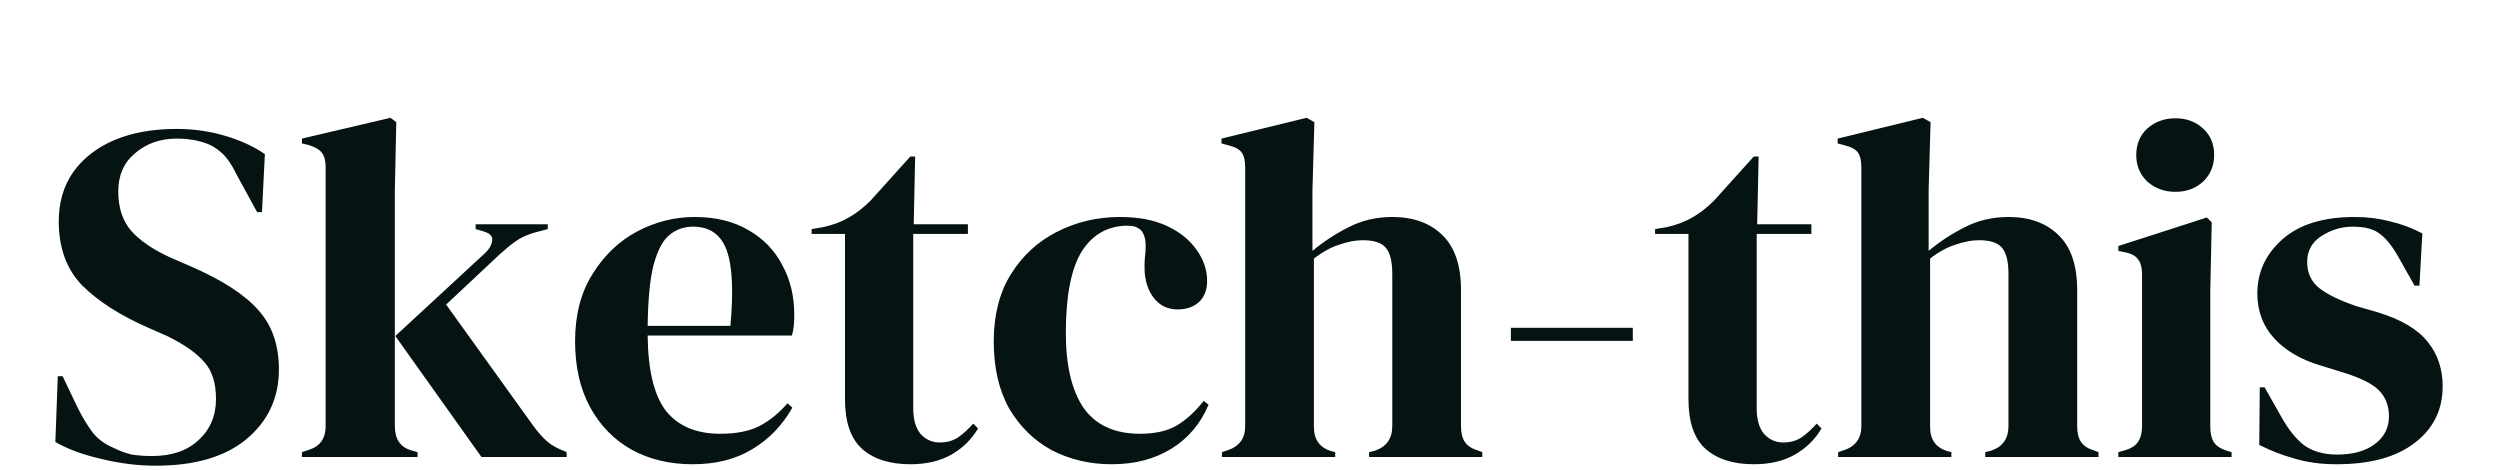 <svg width="186" height="35" viewBox="0 0 186 35" fill="none" xmlns="http://www.w3.org/2000/svg">
<g filter="url(#filter0_dd_48_10)">
<path d="M11.571 26.648C10.251 26.648 8.907 26.48 7.539 26.144C6.171 25.832 5.031 25.412 4.119 24.884L4.299 19.988H4.659L5.775 22.328C6.111 23 6.471 23.6 6.855 24.128C7.239 24.632 7.767 25.028 8.439 25.316C8.919 25.556 9.375 25.724 9.807 25.82C10.263 25.892 10.767 25.928 11.319 25.928C12.783 25.928 13.935 25.532 14.775 24.74C15.639 23.948 16.071 22.928 16.071 21.68C16.071 20.504 15.783 19.592 15.207 18.944C14.631 18.272 13.707 17.624 12.435 17L10.959 16.352C8.895 15.44 7.275 14.396 6.099 13.22C4.947 12.02 4.371 10.436 4.371 8.468C4.371 7.052 4.731 5.828 5.451 4.796C6.195 3.764 7.215 2.972 8.511 2.42C9.831 1.868 11.367 1.592 13.119 1.592C14.391 1.592 15.591 1.76 16.719 2.096C17.871 2.432 18.867 2.888 19.707 3.464L19.491 7.784H19.131L17.655 5.084C17.247 4.244 16.839 3.656 16.431 3.32C16.023 2.96 15.555 2.708 15.027 2.564C14.715 2.468 14.427 2.408 14.163 2.384C13.899 2.336 13.563 2.312 13.155 2.312C11.931 2.312 10.899 2.672 10.059 3.392C9.219 4.088 8.799 5.036 8.799 6.236C8.799 7.46 9.123 8.444 9.771 9.188C10.419 9.908 11.367 10.556 12.615 11.132L14.271 11.852C16.575 12.86 18.231 13.94 19.239 15.092C20.247 16.22 20.751 17.684 20.751 19.484C20.751 21.596 19.947 23.324 18.339 24.668C16.755 25.988 14.499 26.648 11.571 26.648ZM22.464 26V25.64L23.004 25.46C23.82 25.196 24.228 24.608 24.228 23.696V4.436C24.228 3.956 24.132 3.596 23.94 3.356C23.748 3.116 23.412 2.924 22.932 2.78L22.464 2.672V2.312L29.052 0.764L29.484 1.088L29.376 6.128V23.696C29.376 24.656 29.772 25.256 30.564 25.496L31.068 25.64V26H22.464ZM35.82 26L29.412 17L36.072 10.844C36.384 10.556 36.564 10.256 36.612 9.944C36.684 9.608 36.48 9.368 36 9.224L35.388 9.044V8.684H40.752V9.044L39.672 9.332C39.144 9.5 38.712 9.704 38.376 9.944C38.064 10.16 37.68 10.472 37.224 10.88L33.192 14.66L39.636 23.624C40.02 24.152 40.38 24.56 40.716 24.848C41.052 25.136 41.484 25.376 42.012 25.568L42.156 25.64V26H35.82ZM51.678 8.144C53.238 8.144 54.57 8.468 55.674 9.116C56.778 9.74 57.618 10.604 58.194 11.708C58.794 12.788 59.094 14.024 59.094 15.416C59.094 15.68 59.082 15.956 59.058 16.244C59.034 16.508 58.986 16.748 58.914 16.964H48.186C48.21 19.556 48.666 21.428 49.554 22.58C50.466 23.708 51.81 24.272 53.586 24.272C54.786 24.272 55.758 24.08 56.502 23.696C57.246 23.312 57.942 22.748 58.59 22.004L58.95 22.328C58.206 23.648 57.21 24.68 55.962 25.424C54.738 26.168 53.262 26.54 51.534 26.54C49.83 26.54 48.318 26.18 46.998 25.46C45.678 24.716 44.646 23.66 43.902 22.292C43.158 20.924 42.786 19.292 42.786 17.396C42.786 15.428 43.218 13.76 44.082 12.392C44.946 11 46.05 9.944 47.394 9.224C48.762 8.504 50.19 8.144 51.678 8.144ZM51.57 8.864C50.874 8.864 50.274 9.08 49.77 9.512C49.29 9.92 48.906 10.664 48.618 11.744C48.354 12.8 48.21 14.3 48.186 16.244H54.342C54.582 13.628 54.486 11.744 54.054 10.592C53.622 9.44 52.794 8.864 51.57 8.864ZM67.728 26.54C66.192 26.54 64.992 26.156 64.128 25.388C63.288 24.62 62.868 23.396 62.868 21.716V9.404H60.384V9.044L61.248 8.9C61.992 8.732 62.628 8.492 63.156 8.18C63.708 7.868 64.248 7.448 64.776 6.92L67.728 3.644H68.088L67.98 8.684H72.012V9.404H67.944V22.364C67.944 23.204 68.124 23.84 68.484 24.272C68.868 24.704 69.348 24.92 69.924 24.92C70.428 24.92 70.872 24.8 71.256 24.56C71.64 24.296 72.024 23.948 72.408 23.516L72.768 23.876C72.288 24.692 71.628 25.34 70.788 25.82C69.948 26.3 68.928 26.54 67.728 26.54ZM82.718 26.54C81.086 26.54 79.598 26.192 78.254 25.496C76.934 24.776 75.878 23.744 75.086 22.4C74.318 21.032 73.934 19.364 73.934 17.396C73.934 15.452 74.354 13.796 75.194 12.428C76.058 11.036 77.198 9.98 78.614 9.26C80.054 8.516 81.626 8.144 83.33 8.144C84.722 8.144 85.898 8.372 86.858 8.828C87.818 9.284 88.55 9.884 89.054 10.628C89.558 11.348 89.81 12.104 89.81 12.896C89.81 13.568 89.606 14.096 89.198 14.48C88.79 14.84 88.262 15.02 87.614 15.02C86.918 15.02 86.354 14.768 85.922 14.264C85.49 13.76 85.238 13.1 85.166 12.284C85.142 11.756 85.154 11.312 85.202 10.952C85.25 10.568 85.25 10.184 85.202 9.8C85.106 9.392 84.95 9.128 84.734 9.008C84.542 8.864 84.266 8.792 83.906 8.792C82.442 8.792 81.302 9.428 80.486 10.7C79.694 11.972 79.298 14 79.298 16.784C79.298 19.208 79.742 21.068 80.63 22.364C81.542 23.636 82.934 24.272 84.806 24.272C85.934 24.272 86.846 24.068 87.542 23.66C88.238 23.252 88.91 22.64 89.558 21.824L89.918 22.112C89.318 23.528 88.394 24.62 87.146 25.388C85.898 26.156 84.422 26.54 82.718 26.54ZM90.914 26V25.64L91.346 25.496C92.21 25.208 92.642 24.608 92.642 23.696V4.472C92.642 3.968 92.558 3.596 92.39 3.356C92.222 3.116 91.898 2.936 91.418 2.816L90.878 2.672V2.312L97.214 0.764L97.79 1.088L97.646 6.164V10.664C98.486 9.968 99.386 9.38 100.346 8.9C101.33 8.396 102.41 8.144 103.586 8.144C105.146 8.144 106.382 8.588 107.294 9.476C108.23 10.364 108.698 11.732 108.698 13.58V23.732C108.698 24.212 108.794 24.596 108.986 24.884C109.178 25.172 109.514 25.388 109.994 25.532L110.282 25.64V26H101.858V25.64L102.29 25.532C103.154 25.244 103.586 24.632 103.586 23.696V12.392C103.586 11.432 103.418 10.772 103.082 10.412C102.77 10.052 102.206 9.872 101.39 9.872C100.862 9.872 100.286 9.98 99.662 10.196C99.038 10.388 98.402 10.736 97.754 11.24V23.768C97.754 24.704 98.186 25.304 99.05 25.568L99.338 25.64V26H90.914ZM112.409 17.36V16.388H121.481V17.36H112.409ZM130.482 26.54C128.946 26.54 127.746 26.156 126.882 25.388C126.042 24.62 125.622 23.396 125.622 21.716V9.404H123.138V9.044L124.002 8.9C124.746 8.732 125.382 8.492 125.91 8.18C126.462 7.868 127.002 7.448 127.53 6.92L130.482 3.644H130.842L130.734 8.684H134.766V9.404H130.698V22.364C130.698 23.204 130.878 23.84 131.238 24.272C131.622 24.704 132.102 24.92 132.678 24.92C133.182 24.92 133.626 24.8 134.01 24.56C134.394 24.296 134.778 23.948 135.162 23.516L135.522 23.876C135.042 24.692 134.382 25.34 133.542 25.82C132.702 26.3 131.682 26.54 130.482 26.54ZM136.758 26V25.64L137.19 25.496C138.054 25.208 138.486 24.608 138.486 23.696V4.472C138.486 3.968 138.402 3.596 138.234 3.356C138.066 3.116 137.742 2.936 137.262 2.816L136.722 2.672V2.312L143.058 0.764L143.634 1.088L143.49 6.164V10.664C144.33 9.968 145.23 9.38 146.19 8.9C147.174 8.396 148.254 8.144 149.43 8.144C150.99 8.144 152.226 8.588 153.138 9.476C154.074 10.364 154.542 11.732 154.542 13.58V23.732C154.542 24.212 154.638 24.596 154.83 24.884C155.022 25.172 155.358 25.388 155.838 25.532L156.126 25.64V26H147.702V25.64L148.134 25.532C148.998 25.244 149.43 24.632 149.43 23.696V12.392C149.43 11.432 149.262 10.772 148.926 10.412C148.614 10.052 148.05 9.872 147.234 9.872C146.706 9.872 146.13 9.98 145.506 10.196C144.882 10.388 144.246 10.736 143.598 11.24V23.768C143.598 24.704 144.03 25.304 144.894 25.568L145.182 25.64V26H136.758ZM161.853 6.272C161.037 6.272 160.341 6.02 159.765 5.516C159.213 4.988 158.937 4.328 158.937 3.536C158.937 2.72 159.213 2.06 159.765 1.556C160.341 1.052 161.037 0.8 161.853 0.8C162.669 0.8 163.353 1.052 163.905 1.556C164.457 2.06 164.733 2.72 164.733 3.536C164.733 4.328 164.457 4.988 163.905 5.516C163.353 6.02 162.669 6.272 161.853 6.272ZM157.605 26V25.64L158.109 25.496C158.589 25.352 158.913 25.136 159.081 24.848C159.273 24.56 159.369 24.176 159.369 23.696V12.428C159.369 11.924 159.273 11.552 159.081 11.312C158.913 11.048 158.589 10.868 158.109 10.772L157.605 10.664V10.304L164.193 8.18L164.553 8.54L164.445 13.652V23.732C164.445 24.212 164.529 24.596 164.697 24.884C164.889 25.172 165.213 25.388 165.669 25.532L166.029 25.64V26H157.605ZM173.85 26.54C172.674 26.54 171.618 26.396 170.682 26.108C169.746 25.844 168.882 25.508 168.09 25.1L168.126 20.816H168.486L169.71 22.976C170.238 23.936 170.814 24.656 171.438 25.136C172.086 25.592 172.902 25.82 173.886 25.82C175.038 25.82 175.962 25.568 176.658 25.064C177.378 24.536 177.738 23.84 177.738 22.976C177.738 22.184 177.486 21.536 176.982 21.032C176.478 20.528 175.542 20.072 174.174 19.664L172.662 19.196C171.198 18.764 170.046 18.092 169.206 17.18C168.366 16.268 167.946 15.152 167.946 13.832C167.946 12.248 168.57 10.904 169.818 9.8C171.066 8.696 172.854 8.144 175.182 8.144C176.118 8.144 176.994 8.252 177.81 8.468C178.65 8.66 179.454 8.96 180.222 9.368L180.006 13.256H179.646L178.386 11.024C177.93 10.232 177.474 9.68 177.018 9.368C176.586 9.032 175.926 8.864 175.038 8.864C174.222 8.864 173.454 9.092 172.734 9.548C172.014 10.004 171.654 10.652 171.654 11.492C171.654 12.308 171.954 12.956 172.554 13.436C173.178 13.916 174.09 14.36 175.29 14.768L176.91 15.236C178.638 15.764 179.874 16.496 180.618 17.432C181.362 18.344 181.734 19.448 181.734 20.744C181.734 22.496 181.038 23.9 179.646 24.956C178.278 26.012 176.346 26.54 173.85 26.54Z" fill="#051312"/>
</g>
<defs>
<filter id="filter0_dd_48_10" x="0.119" y="0.764" width="185.615" height="33.884" filterUnits="userSpaceOnUse" color-interpolation-filters="sRGB">
<feFlood flood-opacity="0" result="BackgroundImageFix"/>
<feColorMatrix in="SourceAlpha" type="matrix" values="0 0 0 0 0 0 0 0 0 0 0 0 0 0 0 0 0 0 127 0" result="hardAlpha"/>
<feOffset dy="4"/>
<feGaussianBlur stdDeviation="2"/>
<feComposite in2="hardAlpha" operator="out"/>
<feColorMatrix type="matrix" values="0 0 0 0 0 0 0 0 0 0 0 0 0 0 0 0 0 0 0.25 0"/>
<feBlend mode="normal" in2="BackgroundImageFix" result="effect1_dropShadow_48_10"/>
<feColorMatrix in="SourceAlpha" type="matrix" values="0 0 0 0 0 0 0 0 0 0 0 0 0 0 0 0 0 0 127 0" result="hardAlpha"/>
<feOffset dy="4"/>
<feGaussianBlur stdDeviation="2"/>
<feComposite in2="hardAlpha" operator="out"/>
<feColorMatrix type="matrix" values="0 0 0 0 0 0 0 0 0 0 0 0 0 0 0 0 0 0 0.25 0"/>
<feBlend mode="normal" in2="effect1_dropShadow_48_10" result="effect2_dropShadow_48_10"/>
<feBlend mode="normal" in="SourceGraphic" in2="effect2_dropShadow_48_10" result="shape"/>
</filter>
</defs>
</svg>
